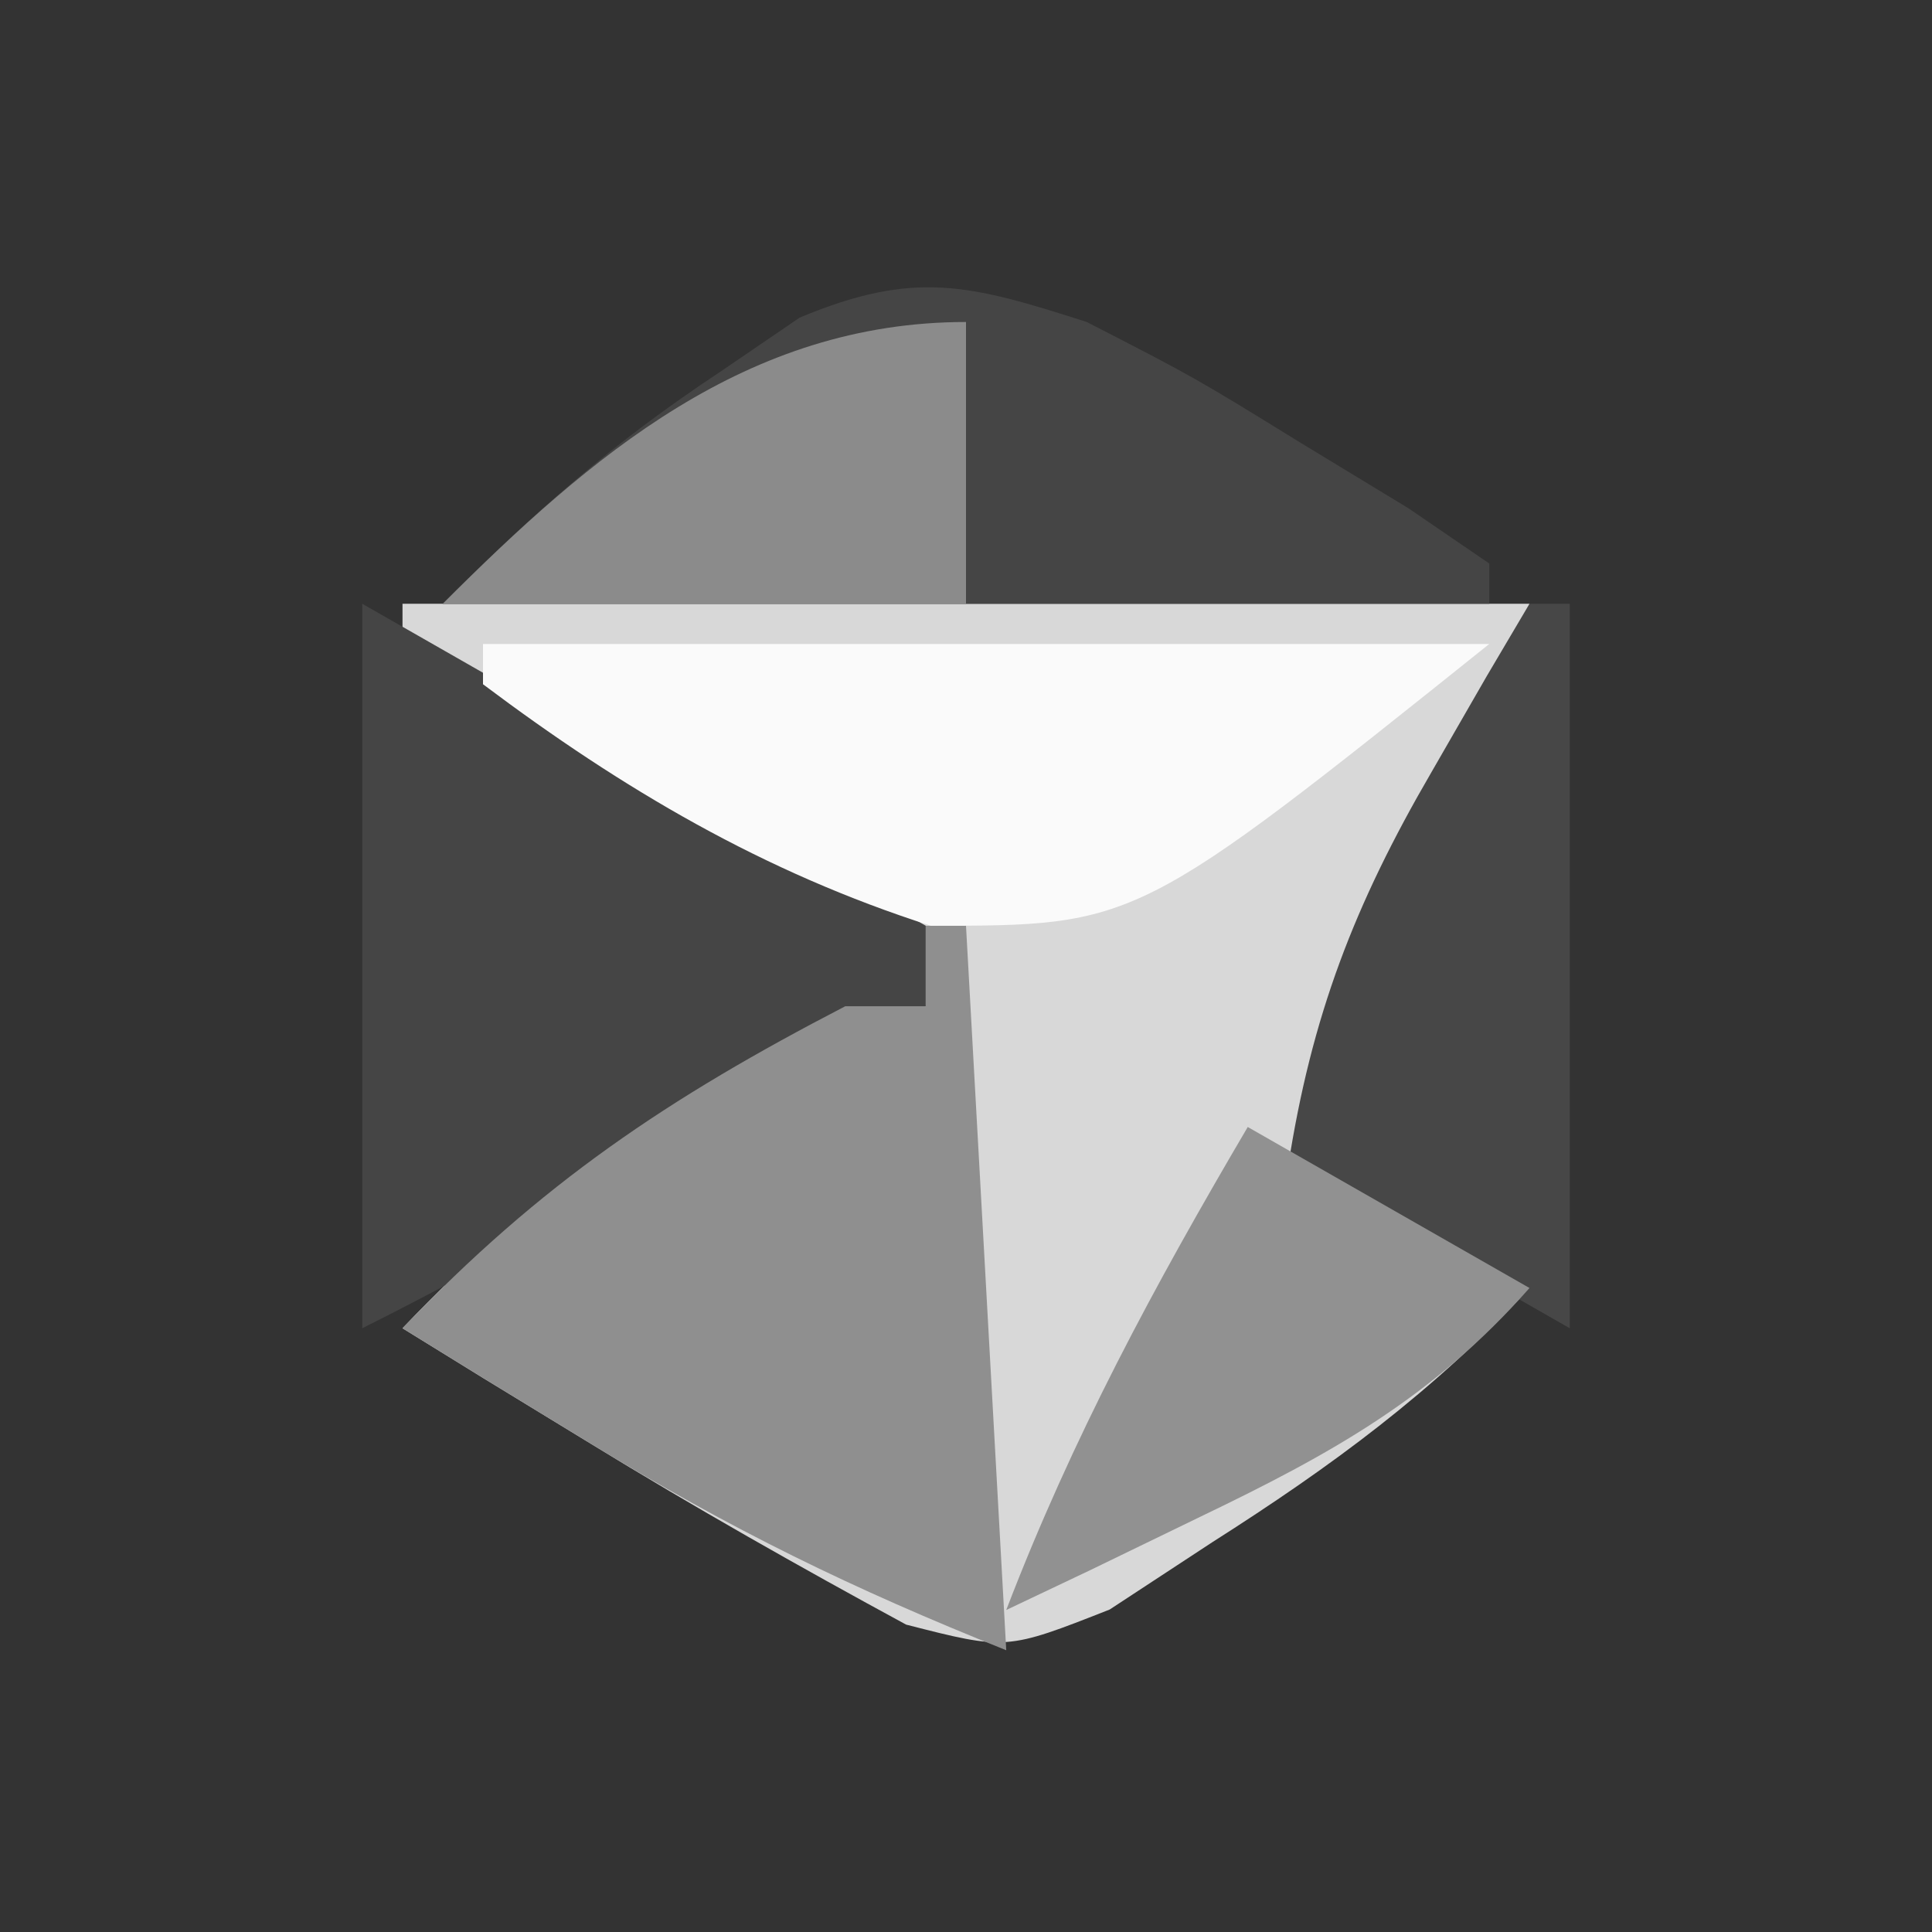 <svg version="1.1" xmlns="http://www.w3.org/2000/svg" width="48" height="48"><rect width="100%" height="100%" fill="#333333" stroke="none"/><path d="M0 0 C0.784 -0.008 1.569 -0.016 2.377 -0.024 C4.039 -0.038 5.701 -0.049 7.363 -0.057 C9.898 -0.074 12.432 -0.118 14.967 -0.162 C16.582 -0.172 18.197 -0.181 19.812 -0.188 C20.568 -0.205 21.323 -0.223 22.102 -0.241 C25.821 -0.225 27.902 0.108 31.061 2.14 C34.677 5.851 34.296 9.198 34.344 14.133 C34.352 14.917 34.36 15.702 34.368 16.51 C34.382 18.172 34.393 19.833 34.401 21.495 C34.418 24.031 34.462 26.565 34.506 29.1 C34.516 30.715 34.525 32.33 34.531 33.945 C34.549 34.701 34.566 35.456 34.584 36.234 C34.569 39.954 34.236 42.035 32.204 45.194 C28.492 48.81 25.146 48.429 20.211 48.477 C19.034 48.489 19.034 48.489 17.834 48.501 C16.172 48.515 14.51 48.526 12.848 48.533 C10.313 48.551 7.779 48.595 5.244 48.639 C3.629 48.649 2.014 48.657 0.398 48.664 C-0.357 48.682 -1.112 48.699 -1.891 48.717 C-5.61 48.702 -7.692 48.369 -10.85 46.337 C-14.466 42.625 -14.085 39.279 -14.133 34.344 C-14.141 33.559 -14.149 32.775 -14.157 31.967 C-14.171 30.305 -14.182 28.643 -14.19 26.981 C-14.207 24.446 -14.251 21.912 -14.295 19.377 C-14.305 17.762 -14.314 16.146 -14.32 14.531 C-14.338 13.776 -14.355 13.02 -14.373 12.242 C-14.358 8.523 -14.025 6.441 -11.993 3.282 C-8.282 -0.333 -4.935 0.048 0 0 Z " fill="none" transform="translate(13.895,-0.238)"></path><path d="M0 0 C9.24 0 18.48 0 28 0 C27.187 3.252 26.622 4.863 24.938 7.562 C22.754 10.778 22.754 10.778 23 14 C25.445 15.717 25.445 15.717 28 17 C25.626 19.568 23.073 21.436 20.125 23.312 C18.86 24.142 18.86 24.142 17.57 24.988 C15 26 15 26 12.512 25.363 C9.862 23.925 7.258 22.452 4.688 20.875 C3.804 20.336 2.921 19.797 2.012 19.242 C1.348 18.832 0.684 18.422 0 18 C3.439 14.395 6.599 12.282 11 10 C11.66 10 12.32 10 13 10 C10.579 7.313 7.938 5.67 4.812 3.875 C3.193 2.943 1.583 1.992 0 1 C0 0.67 0 0.34 0 0 Z " fill="#D8D8D8" transform="translate(10,15)"></path><path d="M0 0 C6.93 3.96 6.93 3.96 14 8 C14 8.66 14 9.32 14 10 C12.09 11.264 10.12 12.438 8.125 13.562 C7.034 14.183 5.944 14.803 4.82 15.441 C3.228 16.321 1.627 17.186 0 18 C0 12.06 0 6.12 0 0 Z " fill="#454545" transform="translate(9,15)"></path><path d="M0 0 C0.33 0 0.66 0 1 0 C1.33 5.94 1.66 11.88 2 18 C-1.813 16.475 -4.86 14.992 -8.312 12.875 C-9.196 12.336 -10.079 11.797 -10.988 11.242 C-11.652 10.832 -12.316 10.422 -13 10 C-9.561 6.395 -6.401 4.282 -2 2 C-1.34 2 -0.68 2 0 2 C0 1.34 0 0.68 0 0 Z " fill="#8F8F8F" transform="translate(23,23)"></path><path d="M0 0 C2.676 1.375 2.676 1.375 5.312 3 C6.196 3.536 7.079 4.072 7.988 4.625 C8.652 5.079 9.316 5.532 10 6 C10 6.33 10 6.66 10 7 C1.42 7 -7.16 7 -16 7 C-13.699 4.699 -11.793 3.015 -9.125 1.25 C-8.468 0.801 -7.81 0.353 -7.133 -0.109 C-4.284 -1.299 -2.92 -0.939 0 0 Z " fill="#454545" transform="translate(27,8)"></path><path d="M0 0 C8.25 0 16.5 0 25 0 C16.25 7 16.25 7 11.125 7 C6.981 5.674 3.476 3.611 0 1 C0 0.67 0 0.34 0 0 Z " fill="#FAFAFA" transform="translate(12,16)"></path><path d="M0 0 C0.33 0 0.66 0 1 0 C1 5.94 1 11.88 1 18 C-2.465 16.02 -2.465 16.02 -6 14 C-5.419 10.24 -4.348 7.47 -2.438 4.188 C-1.982 3.397 -1.527 2.607 -1.059 1.793 C-0.535 0.905 -0.535 0.905 0 0 Z " fill="#474747" transform="translate(38,15)"></path><path d="M0 0 C3.465 1.98 3.465 1.98 7 4 C4.593 6.727 2.075 8.12 -1.188 9.688 C-2.539 10.343 -2.539 10.343 -3.918 11.012 C-4.605 11.338 -5.292 11.664 -6 12 C-4.354 7.708 -2.326 3.954 0 0 Z " fill="#919191" transform="translate(31,28)"></path><path d="M0 0 C0 2.31 0 4.62 0 7 C-4.29 7 -8.58 7 -13 7 C-9.31 3.31 -5.442 0 0 0 Z " fill="#8B8B8B" transform="translate(24,8)"></path></svg>